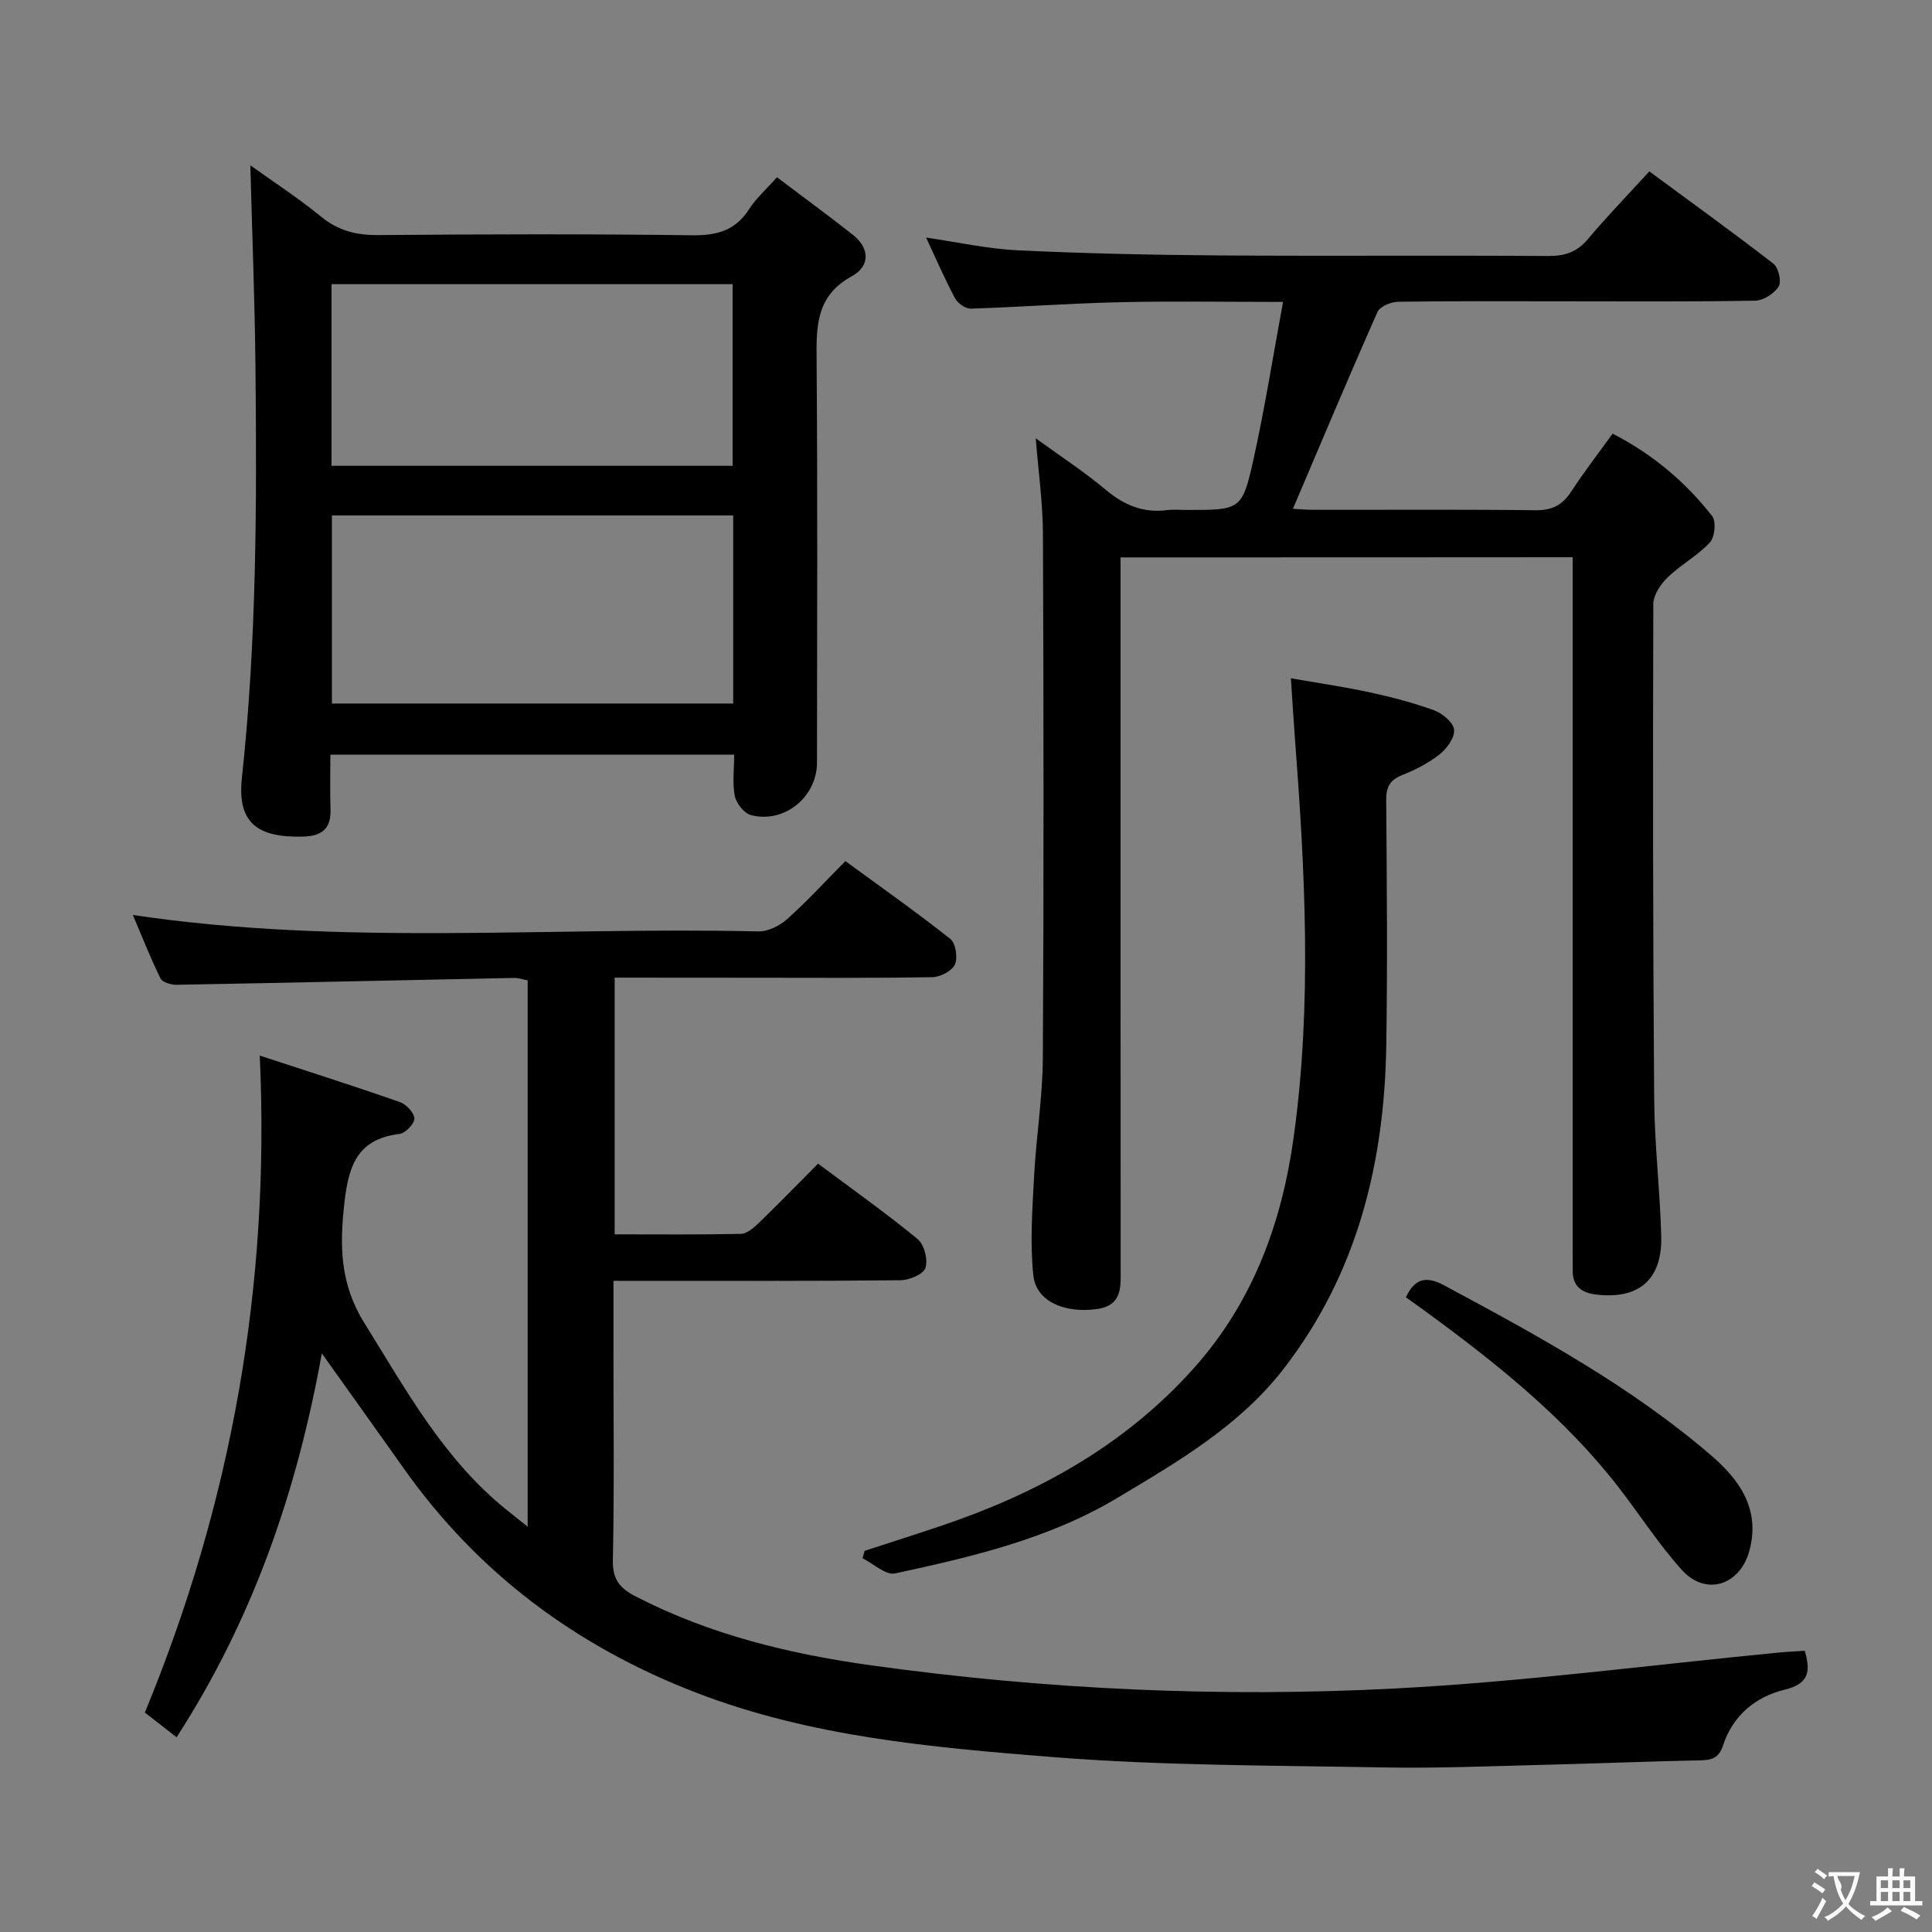 <svg enable-background="new 0 0 400 400" viewBox="0 0 400 400" xmlns="http://www.w3.org/2000/svg"><rect x="0" y="0" width="400" height="400" fill="#808080" stroke="none"/><g fill="#010000"><path d="m127.26 202.41v53.15c8.88 0 17.51.09 26.13-.1 1.25-.03 2.65-1.24 3.67-2.22 4.07-3.94 8.01-8 12.31-12.32 6.98 5.21 13.99 10.18 20.62 15.62 1.37 1.12 2.16 4.27 1.61 5.98-.41 1.3-3.35 2.52-5.17 2.54-17.83.19-35.66.12-53.49.12-1.79 0-3.58 0-5.93 0v13.34c0 14.83.18 29.67-.12 44.49-.08 4.03 1.43 5.82 4.76 7.53 15.43 7.96 31.96 11.93 49 14.29 35.87 4.97 71.96 6.63 108.06 4.76 26.67-1.38 53.22-4.91 79.83-7.47 1.64-.16 3.29-.22 5.12-.34 1.2 4.18.97 6.81-4.13 8.04-6.06 1.46-10.77 5.36-12.79 11.54-.86 2.63-2.32 3.05-4.75 3.1-10.81.21-21.62.67-32.43.93-10.98.27-21.97.74-32.94.54-22.96-.43-45.98-.34-68.84-2.16-24.92-1.99-50-4.19-73.7-13.34-24.69-9.53-45.11-24.67-60.47-46.39-5.53-7.81-11.1-15.59-16.98-23.84-5.11 28.46-14.27 55.05-30.07 79.48-2.26-1.76-4.32-3.36-6.57-5.12 17.88-43.31 25.98-88.26 23.79-136.01 9.64 3.16 19.37 6.25 29 9.61 1.32.46 2.97 2.21 3.01 3.42.03 1.07-1.85 3.03-3.06 3.18-8.49 1.06-10.5 6.17-11.4 14.05-1.03 9.04-.99 16.91 4.1 25.09 8.63 13.87 16.43 28.21 29.44 38.69 1.27 1.02 2.54 2.03 4.38 3.5 0-38.09 0-75.47 0-113.12-.97-.18-1.91-.52-2.84-.5-23.28.47-46.56 1-69.85 1.42-1.14.02-2.94-.52-3.34-1.33-2.09-4.25-3.82-8.68-5.71-13.12 43.32 6.46 86.46 2.39 129.47 3.4 2 .05 4.42-1.15 5.97-2.53 4.08-3.64 7.79-7.7 12.08-12.03 7.42 5.43 14.73 10.58 21.73 16.12 1.11.88 1.57 3.9.94 5.3-.61 1.34-3.02 2.58-4.67 2.61-12.33.22-24.66.12-36.99.12-9.51-.02-18.98-.02-28.78-.02z"/><path d="m232 115.4v7.53c0 46.49-.01 92.97.02 139.46 0 3.92.48 7.91-5.01 8.65-6.64.89-12.49-1.62-13.06-6.94-.72-6.69-.22-13.54.13-20.3.43-8.28 1.78-16.54 1.83-24.81.21-36.15.16-72.31.02-108.47-.03-6.42-.94-12.84-1.49-19.77 4.94 3.59 9.94 6.84 14.48 10.64 3.81 3.2 7.79 4.87 12.75 4.22 1.31-.17 2.66-.03 4-.03 11.23 0 11.51.06 13.89-10.66 2.32-10.48 3.99-21.11 6.08-32.41-11.92 0-22.86-.19-33.78.06-10.29.23-20.57 1-30.87 1.33-1.09.03-2.71-1.11-3.26-2.15-2.11-3.94-3.88-8.05-5.99-12.56 6.65.96 12.76 2.34 18.93 2.63 13.79.66 27.61.96 41.42 1.06 22.83.16 45.65-.03 68.48.12 3.45.02 5.93-.82 8.18-3.49 3.95-4.69 8.23-9.11 12.72-14.03 8.72 6.43 17.32 12.63 25.7 19.12 1.05.81 1.71 3.7 1.08 4.71-.91 1.46-3.14 2.91-4.84 2.94-13.49.24-26.99.13-40.49.13-11.16 0-22.33-.08-33.49.1-1.47.02-3.73.98-4.24 2.12-5.96 13.44-11.65 26.99-17.5 40.73 1.02.06 2.62.22 4.21.22 15.33.02 30.66-.1 45.99.09 3.41.04 5.56-1.03 7.38-3.82 2.63-4.03 5.58-7.85 8.6-12.04 8.26 4.24 15.06 9.97 20.61 17.06.87 1.11.56 4.37-.46 5.46-2.57 2.76-6.06 4.64-8.79 7.28-1.44 1.39-2.92 3.63-2.93 5.48-.1 34.15-.08 68.31.18 102.46.07 9.46 1.21 18.91 1.46 28.37.24 9.05-4.64 13.19-13.5 12.13-3.11-.37-4.91-1.82-4.83-5.14.03-1.5-.01-3-.01-4.5 0-45.49 0-90.97 0-136.46 0-2.11 0-4.22 0-6.55-31.47.03-62.22.03-93.6.03z"/><path d="m152 156.24c-27.92 0-55.35 0-83.6 0 0 3.77-.1 7.52.03 11.27.14 4.07-1.77 5.6-5.72 5.7-9.48.24-13.62-2.89-12.63-12.13 3.06-28.36 3.1-56.78 2.81-85.22-.14-13.77-.69-27.53-1.06-41.63 4.64 3.33 9.84 6.7 14.61 10.6 3.59 2.94 7.34 3.88 11.9 3.84 21.66-.18 43.32-.25 64.97.04 5.14.07 8.96-.98 11.8-5.43 1.41-2.21 3.47-4.01 5.75-6.58 5.22 3.94 10.53 7.83 15.7 11.9 3.61 2.84 3.54 6.55-.2 8.59-7.54 4.11-7.35 10.58-7.29 17.71.22 27.65.1 55.31.08 82.97 0 7.15-6.78 12.7-13.7 10.88-1.4-.37-3.01-2.44-3.32-3.96-.52-2.67-.13-5.53-.13-8.55zm-83.28-10.58h83.08c0-13.1 0-25.87 0-38.94-27.72 0-55.25 0-83.08 0zm-.08-49.22h83.04c0-12.78 0-25.18 0-37.61-27.83 0-55.34 0-83.04 0z"/><path d="m179.01 321.09c5.32-1.74 10.65-3.43 15.96-5.22 19.83-6.71 37.67-16.49 51.93-32.3 12.42-13.77 18.46-30.21 20.94-48.11 3.85-27.68 2.34-55.43.22-83.15-.28-3.63-.48-7.26-.79-11.88 5.45.96 10.9 1.74 16.26 2.9 4.52.98 9.04 2.15 13.38 3.73 1.72.63 3.96 2.48 4.14 3.99.19 1.59-1.45 3.89-2.93 5.08-2.31 1.83-5.05 3.25-7.81 4.34-2.61 1.03-3.33 2.52-3.31 5.24.13 16.82.27 33.65.02 50.47-.36 24.48-5.96 47.45-21.25 67.21-9.16 11.84-21.91 19.25-34.48 26.76-14.18 8.48-30.08 12.18-45.98 15.61-1.93.42-4.47-2.02-6.73-3.14.14-.52.28-1.03.43-1.53z"/><path d="m291.06 268.59c1.8-3.73 4.03-4.57 7.92-2.48 19.35 10.39 38.66 20.88 55.39 35.3 5.75 4.96 10.14 11.04 7.83 19.63-1.92 7.15-9.01 9.52-13.98 4.01-4.77-5.29-8.66-11.36-13.03-17.02-11.22-14.51-25.39-25.8-40.06-36.53-1.34-.98-2.7-1.93-4.07-2.91z"/></g><path d="m377.9 391.2c-.2.3-.4.5-.6.8-.7-.6-1.4-1-2.2-1.5.2-.3.4-.5.5-.8.6.4 1.4.8 2.3 1.5zm-1.8 6.1c-.2-.2-.5-.4-.9-.6.4-.6.8-1.2 1.2-1.9s.7-1.3.9-1.9c.3.3.5.5.8.7-.7 1.3-1.4 2.6-2 3.7zm2.2-9c-.3.3-.5.5-.6.8-.6-.6-1.3-1.1-2-1.5.3-.3.5-.5.6-.7.6.5 1.3.9 2 1.4zm.3.2v-.9h2 4.5c-.3 1.3-.6 2.5-1 3.6s-.9 2.1-1.4 3c.4.5 1 1 1.6 1.4s1.2.8 1.9 1.1c-.3.2-.5.4-.8.8-.4-.3-1-.7-1.6-1.2s-1.2-1.1-1.6-1.6c-.5.6-1.1 1.1-1.7 1.6s-1.4.9-2.1 1.4c-.1-.3-.3-.5-.7-.8.6-.2 1.2-.5 1.9-1s1.4-1.1 2-1.8c-.5-.8-.9-1.6-1.2-2.5s-.6-2-.8-3.2c-.4.1-.7.1-1 .1zm2.5 2.7c.3 1 .7 1.7 1 2.2.3-.5.6-1.1 1-2s.6-1.9.9-3h-3.2-.4c.1.9 1.3 1.8.7 2.8z" fill="#fbfafa"/><path d="m396.5 388.5v1.5 3.6h1.5v.9c-.4 0-1 0-1.7 0h-7.9c-.5 0-.9 0-1.2 0v-.9h1.3v-3.5c0-.7 0-1.2 0-1.6h2.4c0-.8 0-1.4 0-1.7h1c0 .3-.1.8-.1 1.7h1.5c0-.8 0-1.4 0-1.7h1c0 .3-.1.9-.1 1.7zm-8.2 9.2c-.2-.3-.5-.5-.8-.8.8-.3 1.4-.6 1.9-.9s1-.7 1.4-1.1c.3.3.6.5.9.8-1.6 1-2.8 1.6-3.4 2zm2.6-6.8v-1.6h-1.5v1.6zm0 2.7v-1.9h-1.5v1.9zm2.4-2.7v-1.6h-1.5v1.6zm0 2.7v-1.9h-1.5v1.9zm.2 2 .7-.8c.4.2.9.5 1.6.8s1.3.7 1.8 1c-.3.3-.5.5-.8.8-.4-.3-1.5-1-3.3-1.8zm2-4.7v-1.6h-1.4v1.6zm0 2.7v-1.9h-1.4v1.9z" fill="#fbfafa"/></svg>
